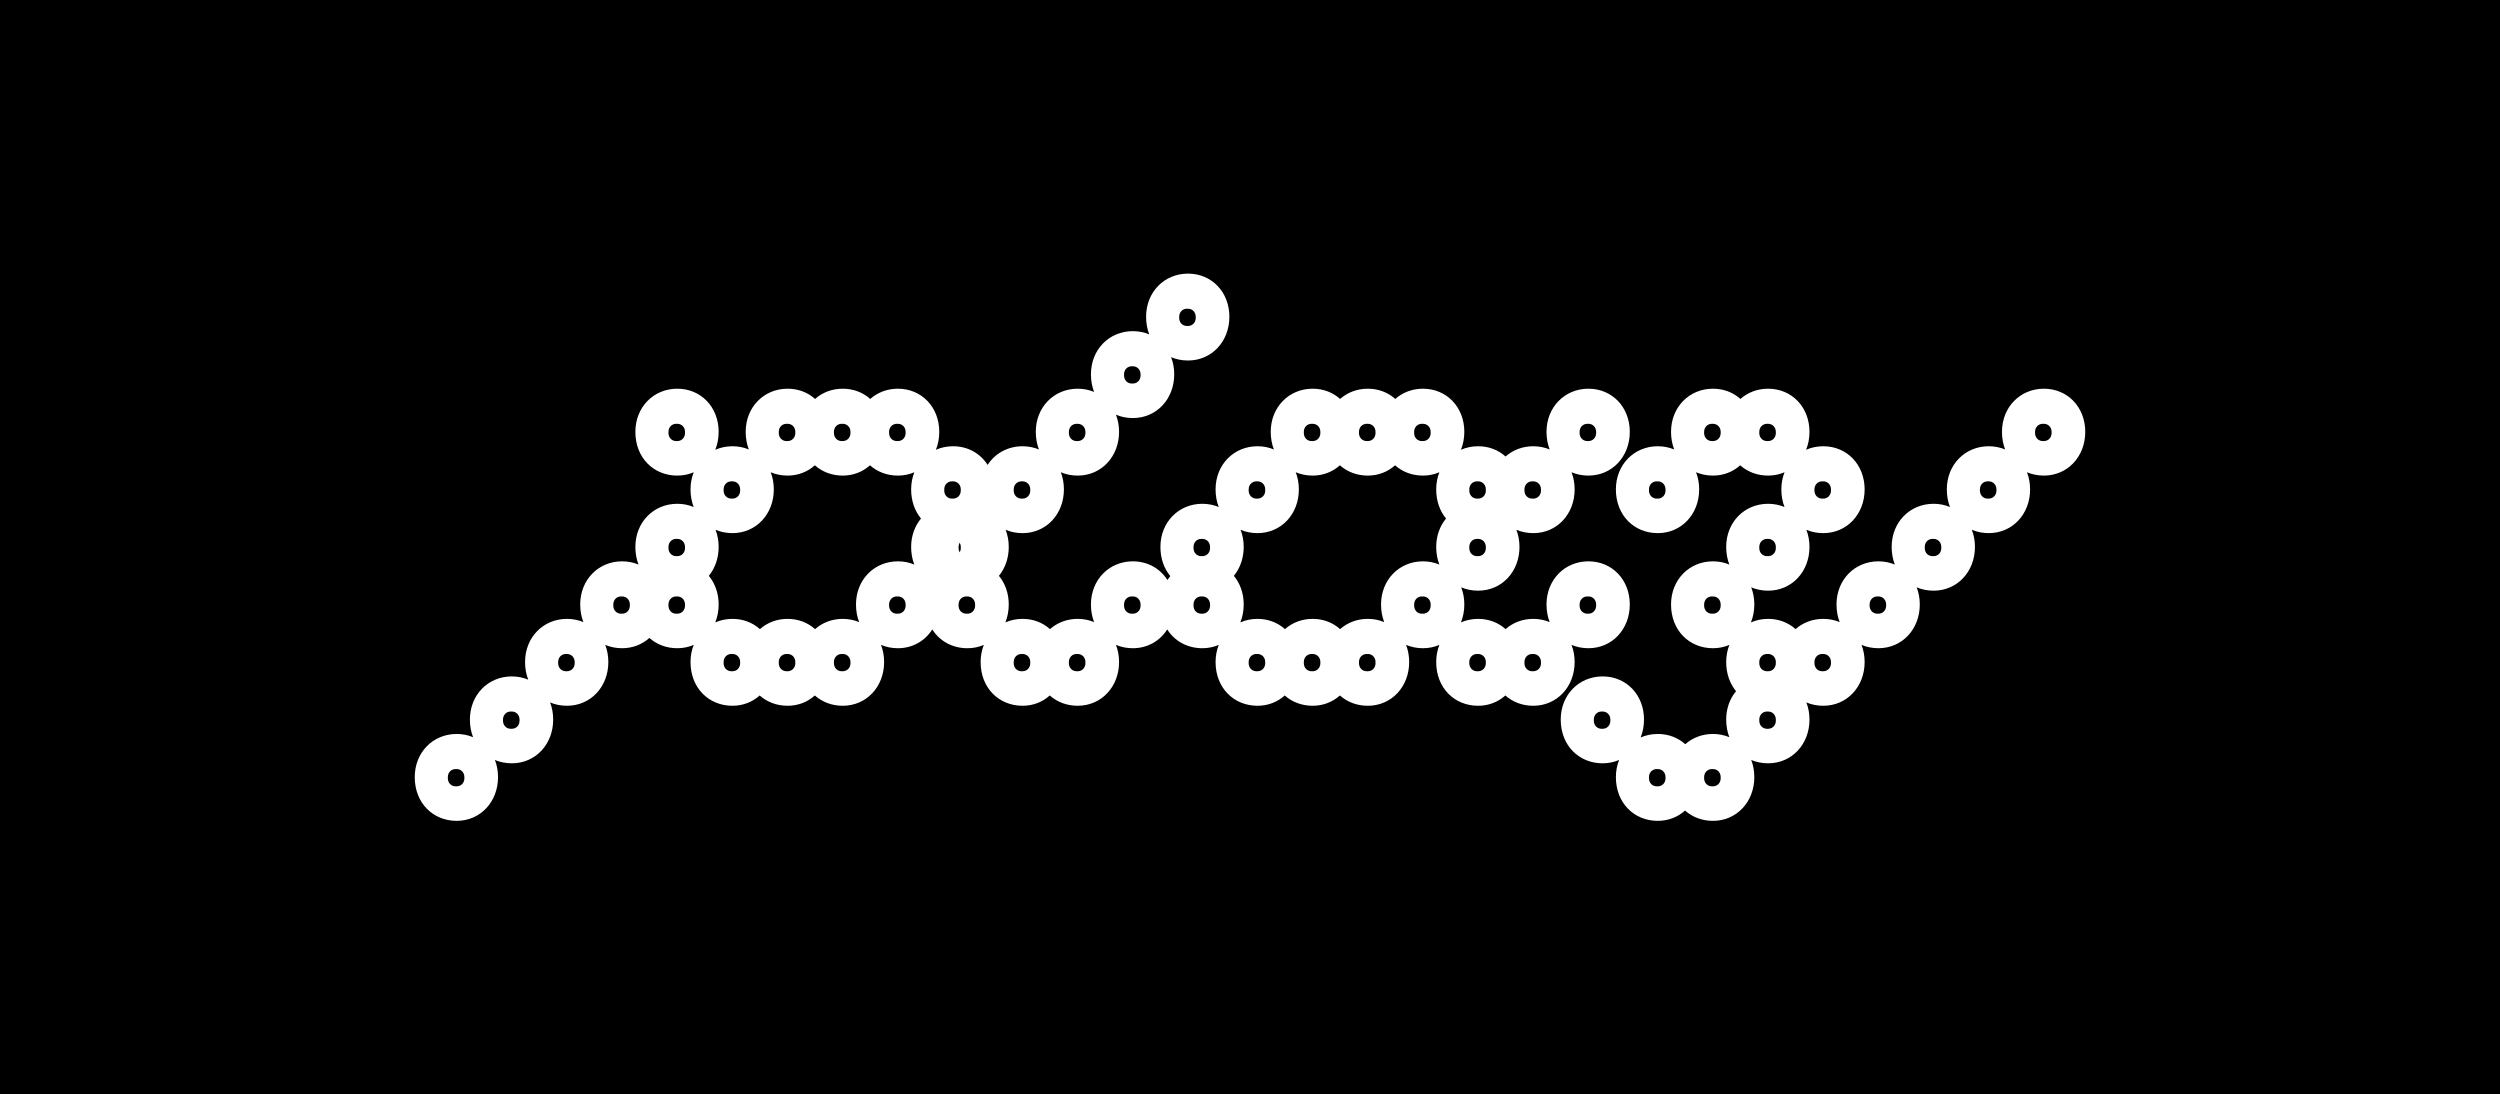 <svg width="434" height="190" viewBox="0 0 434 190" fill="none" xmlns="http://www.w3.org/2000/svg">
<rect width="434" height="190" fill="black"/>
<path fill-rule="evenodd" clip-rule="evenodd" d="M206.047 53.594C205.281 53.594 204.707 54.193 204.707 54.992V55.192C204.707 55.991 205.281 56.59 206.047 56.59H206.239C207.005 56.59 207.579 55.991 207.579 55.192V54.992C207.579 54.193 207.005 53.594 206.239 53.594H206.047ZM198.962 54.992C198.962 50.697 202.121 47.5 206.239 47.5C210.356 47.5 213.42 50.697 213.42 54.992C213.42 59.288 210.356 62.584 206.239 62.584C205.186 62.584 204.195 62.382 203.304 62.005C203.654 62.907 203.845 63.91 203.845 64.982C203.845 69.277 200.781 72.574 196.664 72.574C195.611 72.574 194.62 72.371 193.729 71.994C194.079 72.896 194.27 73.9 194.27 74.971C194.27 79.267 191.206 82.563 187.089 82.563C186.036 82.563 185.045 82.361 184.154 81.984C184.504 82.886 184.695 83.889 184.695 84.961C184.695 89.256 181.631 92.553 177.514 92.553C176.461 92.553 175.47 92.35 174.579 91.973C174.929 92.875 175.12 93.879 175.12 94.95C175.12 96.9 174.489 98.643 173.415 99.966C174.489 101.267 175.12 102.99 175.12 104.94C175.12 106.057 174.913 107.107 174.533 108.049C175.436 107.653 176.443 107.437 177.514 107.437C179.382 107.437 181.034 108.095 182.281 109.216C183.549 108.095 185.22 107.437 187.089 107.437C188.113 107.437 189.072 107.635 189.935 107.998C189.581 107.082 189.387 106.054 189.387 104.94C189.387 100.644 192.547 97.447 196.664 97.447C199.239 97.447 201.403 98.698 202.662 100.687C202.816 100.449 202.983 100.222 203.162 100.007C202.086 98.706 201.449 96.969 201.449 94.95C201.449 90.654 204.609 87.458 208.726 87.458C209.75 87.458 210.71 87.656 211.573 88.019C211.218 87.103 211.024 86.075 211.024 84.96C211.024 80.665 214.184 77.468 218.301 77.468C219.325 77.468 220.285 77.666 221.148 78.03C220.793 77.113 220.599 76.085 220.599 74.971C220.599 70.675 223.759 67.479 227.876 67.479C229.744 67.479 231.396 68.137 232.643 69.258C233.911 68.137 235.582 67.479 237.451 67.479C239.319 67.479 240.971 68.137 242.218 69.258C243.486 68.137 245.157 67.479 247.026 67.479C251.143 67.479 254.207 70.675 254.207 74.971C254.207 76.089 253.999 77.139 253.62 78.081C254.523 77.685 255.529 77.468 256.601 77.468C258.469 77.468 260.121 78.127 261.368 79.247C262.636 78.127 264.307 77.468 266.176 77.468C267.2 77.468 268.159 77.666 269.022 78.03C268.668 77.113 268.474 76.085 268.474 74.971C268.474 70.675 271.633 67.479 275.751 67.479C279.868 67.479 282.932 70.675 282.932 74.971C282.932 79.266 279.868 82.563 275.751 82.563C274.697 82.563 273.707 82.36 272.816 81.984C273.166 82.886 273.357 83.889 273.357 84.96C273.357 89.256 270.293 92.552 266.176 92.552C265.123 92.552 264.132 92.35 263.241 91.973C263.591 92.875 263.782 93.878 263.782 94.95C263.782 99.245 260.718 102.542 256.601 102.542C255.548 102.542 254.557 102.339 253.666 101.962C254.016 102.865 254.207 103.868 254.207 104.939C254.207 106.057 253.999 107.107 253.62 108.049C254.523 107.653 255.529 107.437 256.601 107.437C258.469 107.437 260.121 108.095 261.368 109.216C262.636 108.095 264.307 107.437 266.176 107.437C267.2 107.437 268.159 107.635 269.022 107.998C268.668 107.082 268.474 106.053 268.474 104.939C268.474 100.644 271.633 97.447 275.751 97.447C279.868 97.447 282.932 100.644 282.932 104.939C282.932 109.235 279.868 112.531 275.751 112.531C274.697 112.531 273.707 112.329 272.816 111.952C273.166 112.854 273.357 113.857 273.357 114.929C273.357 119.224 270.293 122.521 266.176 122.521C264.289 122.521 262.603 121.87 261.33 120.733C260.088 121.855 258.451 122.521 256.601 122.521C252.483 122.521 249.324 119.424 249.324 114.929C249.324 113.857 249.52 112.854 249.88 111.951C249.015 112.326 248.053 112.531 247.026 112.531C245.973 112.531 244.982 112.329 244.091 111.952C244.441 112.854 244.632 113.857 244.632 114.929C244.632 119.224 241.568 122.521 237.451 122.521C235.564 122.521 233.878 121.87 232.605 120.733C231.363 121.855 229.726 122.521 227.876 122.521C225.989 122.521 224.303 121.87 223.03 120.733C221.788 121.855 220.151 122.521 218.301 122.521C214.184 122.521 211.024 119.424 211.024 114.929C211.024 113.857 211.221 112.854 211.58 111.951C210.715 112.326 209.753 112.531 208.726 112.531C206.132 112.531 203.917 111.302 202.634 109.268C201.371 111.26 199.221 112.532 196.664 112.532C195.611 112.532 194.62 112.329 193.729 111.952C194.079 112.854 194.27 113.858 194.27 114.929C194.27 119.224 191.206 122.521 187.089 122.521C185.202 122.521 183.516 121.871 182.243 120.733C181.001 121.856 179.364 122.521 177.514 122.521C173.397 122.521 170.237 119.424 170.237 114.929C170.237 113.857 170.434 112.854 170.793 111.952C169.928 112.326 168.966 112.532 167.939 112.532C165.344 112.532 163.13 111.302 161.847 109.267C160.584 111.26 158.434 112.531 155.877 112.531C154.824 112.531 153.833 112.329 152.942 111.952C153.292 112.854 153.483 113.857 153.483 114.929C153.483 119.224 150.419 122.521 146.302 122.521C144.415 122.521 142.729 121.87 141.456 120.733C140.214 121.855 138.577 122.521 136.727 122.521C134.84 122.521 133.154 121.87 131.881 120.733C130.639 121.855 129.002 122.521 127.152 122.521C123.035 122.521 119.875 119.424 119.875 114.929C119.875 113.857 120.071 112.854 120.431 111.951C119.566 112.326 118.604 112.531 117.577 112.531C115.69 112.531 114.004 111.881 112.731 110.743C111.489 111.866 109.852 112.531 108.002 112.531C106.949 112.531 105.958 112.329 105.067 111.952C105.417 112.854 105.608 113.857 105.608 114.929C105.608 119.224 102.544 122.521 98.427 122.521C97.374 122.521 96.383 122.318 95.492 121.941C95.843 122.844 96.033 123.847 96.033 124.918C96.033 129.214 92.969 132.51 88.852 132.51C87.799 132.51 86.808 132.308 85.917 131.931C86.267 132.833 86.458 133.836 86.458 134.908C86.458 139.203 83.394 142.5 79.277 142.5C75.16 142.5 72 139.403 72 134.908C72 130.612 75.16 127.416 79.277 127.416C80.301 127.416 81.261 127.614 82.124 127.977C81.769 127.061 81.575 126.032 81.575 124.918C81.575 120.623 84.735 117.426 88.852 117.426C89.876 117.426 90.836 117.624 91.699 117.988C91.344 117.071 91.15 116.043 91.15 114.929C91.15 110.633 94.31 107.437 98.427 107.437C99.451 107.437 100.411 107.635 101.274 107.998C100.919 107.082 100.725 106.053 100.725 104.939C100.725 100.644 103.885 97.447 108.002 97.447C109.026 97.447 109.986 97.645 110.849 98.009C110.494 97.092 110.3 96.064 110.3 94.95C110.3 90.654 113.46 87.458 117.577 87.458C118.601 87.458 119.56 87.656 120.424 88.019C120.069 87.103 119.875 86.075 119.875 84.96C119.875 83.889 120.071 82.885 120.431 81.983C119.566 82.358 118.604 82.563 117.577 82.563C113.46 82.563 110.3 79.466 110.3 74.971C110.3 70.675 113.46 67.479 117.577 67.479C121.694 67.479 124.758 70.675 124.758 74.971C124.758 76.089 124.551 77.139 124.171 78.081C125.074 77.685 126.08 77.468 127.152 77.468C128.176 77.468 129.135 77.666 129.998 78.03C129.644 77.113 129.45 76.085 129.45 74.971C129.45 70.675 132.609 67.479 136.727 67.479C138.595 67.479 140.247 68.137 141.494 69.258C142.762 68.137 144.433 67.479 146.302 67.479C148.17 67.479 149.822 68.137 151.069 69.258C152.337 68.137 154.008 67.479 155.877 67.479C159.994 67.479 163.058 70.675 163.058 74.971C163.058 76.089 162.85 77.139 162.471 78.081C163.374 77.685 164.38 77.468 165.452 77.468C168.027 77.468 170.191 78.719 171.45 80.708C172.737 78.72 174.938 77.469 177.514 77.469C178.538 77.469 179.497 77.666 180.361 78.03C180.006 77.113 179.812 76.085 179.812 74.971C179.812 70.676 182.972 67.479 187.089 67.479C188.113 67.479 189.072 67.677 189.936 68.04C189.581 67.124 189.387 66.096 189.387 64.982C189.387 60.686 192.547 57.489 196.664 57.489C197.688 57.489 198.647 57.687 199.51 58.051C199.156 57.134 198.962 56.106 198.962 54.992ZM159.887 90.017C158.812 88.716 158.175 86.979 158.175 84.96C158.175 83.889 158.371 82.885 158.731 81.983C157.866 82.358 156.904 82.563 155.877 82.563C153.99 82.563 152.304 81.912 151.031 80.775C149.789 81.897 148.152 82.563 146.302 82.563C144.415 82.563 142.729 81.912 141.456 80.775C140.214 81.897 138.577 82.563 136.727 82.563C135.674 82.563 134.683 82.36 133.792 81.984C134.142 82.886 134.333 83.889 134.333 84.96C134.333 89.256 131.269 92.552 127.152 92.552C126.099 92.552 125.108 92.35 124.217 91.973C124.567 92.875 124.758 93.878 124.758 94.95C124.758 96.899 124.127 98.643 123.053 99.966C124.127 101.267 124.758 102.99 124.758 104.939C124.758 106.057 124.551 107.107 124.171 108.049C125.074 107.653 126.08 107.437 127.152 107.437C129.02 107.437 130.672 108.095 131.919 109.216C133.187 108.095 134.858 107.437 136.727 107.437C138.595 107.437 140.247 108.095 141.494 109.216C142.762 108.095 144.433 107.437 146.302 107.437C147.326 107.437 148.285 107.635 149.148 107.998C148.794 107.082 148.6 106.053 148.6 104.939C148.6 100.644 151.759 97.447 155.877 97.447C156.901 97.447 157.86 97.645 158.723 98.009C158.369 97.092 158.175 96.064 158.175 94.95C158.175 93.021 158.812 91.313 159.887 90.017ZM186.897 73.573C186.131 73.573 185.557 74.172 185.557 74.971V75.171C185.557 75.97 186.131 76.569 186.897 76.569H187.089C187.855 76.569 188.429 75.97 188.429 75.171V74.971C188.429 74.172 187.855 73.573 187.089 73.573H186.897ZM177.322 83.562C176.556 83.562 175.982 84.161 175.982 84.961V85.16C175.982 85.96 176.556 86.559 177.322 86.559H177.514C178.28 86.559 178.854 85.96 178.854 85.16V84.961C178.854 84.161 178.28 83.562 177.514 83.562H177.322ZM166.6 94.205C166.476 94.418 166.407 94.672 166.407 94.95V95.15C166.407 95.428 166.476 95.682 166.599 95.895C166.722 95.682 166.792 95.428 166.792 95.15V94.95C166.792 94.672 166.723 94.418 166.6 94.205ZM167.747 103.541C166.981 103.541 166.407 104.14 166.407 104.94V105.139C166.407 105.938 166.981 106.538 167.747 106.538H167.939C168.705 106.538 169.279 105.938 169.279 105.139V104.94C169.279 104.14 168.705 103.541 167.939 103.541H167.747ZM196.472 63.583C195.706 63.583 195.132 64.182 195.132 64.982V65.181C195.132 65.981 195.706 66.58 196.472 66.58H196.664C197.43 66.58 198.004 65.981 198.004 65.181V64.982C198.004 64.182 197.43 63.583 196.664 63.583H196.472ZM177.322 113.531C176.556 113.531 175.982 114.13 175.982 114.929V115.129C175.982 115.928 176.556 116.527 177.322 116.527H177.514C178.28 116.527 178.854 115.928 178.854 115.129V114.929C178.854 114.13 178.28 113.531 177.514 113.531H177.322ZM186.897 113.531C186.131 113.531 185.557 114.13 185.557 114.929V115.129C185.557 115.928 186.131 116.527 186.897 116.527H187.089C187.855 116.527 188.429 115.928 188.429 115.129V114.929C188.429 114.13 187.855 113.531 187.089 113.531H186.897ZM196.472 103.541C195.706 103.541 195.132 104.14 195.132 104.94V105.139C195.132 105.938 195.706 106.538 196.472 106.538H196.664C197.43 106.538 198.004 105.938 198.004 105.139V104.94C198.004 104.14 197.43 103.541 196.664 103.541H196.472ZM216.769 84.96C216.769 84.161 217.343 83.562 218.109 83.562H218.301C219.067 83.562 219.641 84.161 219.641 84.96V85.16C219.641 85.959 219.067 86.559 218.301 86.559H218.109C217.343 86.559 216.769 85.959 216.769 85.16V84.96ZM224.941 81.984C225.291 82.886 225.482 83.889 225.482 84.96C225.482 89.256 222.418 92.552 218.301 92.552C217.248 92.552 216.257 92.35 215.366 91.973C215.716 92.875 215.907 93.878 215.907 94.95C215.907 96.899 215.276 98.643 214.202 99.966C215.276 101.267 215.907 102.99 215.907 104.939C215.907 106.057 215.7 107.107 215.32 108.049C216.223 107.653 217.23 107.437 218.301 107.437C220.169 107.437 221.821 108.095 223.068 109.216C224.336 108.095 226.007 107.437 227.876 107.437C229.744 107.437 231.396 108.095 232.643 109.216C233.911 108.095 235.582 107.437 237.451 107.437C238.475 107.437 239.434 107.635 240.297 107.998C239.943 107.082 239.749 106.053 239.749 104.939C239.749 100.644 242.908 97.447 247.026 97.447C248.05 97.447 249.009 97.645 249.872 98.009C249.518 97.092 249.324 96.064 249.324 94.95C249.324 93.021 249.961 91.313 251.036 90.017C249.961 88.716 249.324 86.979 249.324 84.96C249.324 83.889 249.52 82.885 249.88 81.983C249.015 82.358 248.053 82.563 247.026 82.563C245.139 82.563 243.453 81.912 242.18 80.775C240.938 81.897 239.301 82.563 237.451 82.563C235.564 82.563 233.878 81.912 232.605 80.775C231.363 81.897 229.726 82.563 227.876 82.563C226.823 82.563 225.832 82.36 224.941 81.984ZM226.344 114.929C226.344 114.13 226.918 113.53 227.684 113.53H227.876C228.642 113.53 229.216 114.13 229.216 114.929V115.129C229.216 115.928 228.642 116.527 227.876 116.527H227.684C226.918 116.527 226.344 115.928 226.344 115.129V114.929ZM255.069 84.96C255.069 84.161 255.643 83.562 256.409 83.562H256.601C257.367 83.562 257.941 84.161 257.941 84.96V85.16C257.941 85.959 257.367 86.559 256.601 86.559H256.409C255.643 86.559 255.069 85.959 255.069 85.16V84.96ZM226.344 74.971C226.344 74.172 226.918 73.572 227.684 73.572H227.876C228.642 73.572 229.216 74.172 229.216 74.971V75.171C229.216 75.97 228.642 76.569 227.876 76.569H227.684C226.918 76.569 226.344 75.97 226.344 75.171V74.971ZM235.919 74.971C235.919 74.172 236.493 73.572 237.259 73.572H237.451C238.217 73.572 238.791 74.172 238.791 74.971V75.171C238.791 75.97 238.217 76.569 237.451 76.569H237.259C236.493 76.569 235.919 75.97 235.919 75.171V74.971ZM207.194 104.939C207.194 104.14 207.768 103.541 208.534 103.541H208.726C209.492 103.541 210.066 104.14 210.066 104.939V105.139C210.066 105.938 209.492 106.538 208.726 106.538H208.534C207.768 106.538 207.194 105.938 207.194 105.139V104.939ZM207.194 94.95C207.194 94.151 207.768 93.551 208.534 93.551H208.726C209.492 93.551 210.066 94.151 210.066 94.95V95.15C210.066 95.949 209.492 96.548 208.726 96.548H208.534C207.768 96.548 207.194 95.949 207.194 95.15V94.95ZM216.769 114.929C216.769 114.13 217.343 113.53 218.109 113.53H218.301C219.067 113.53 219.641 114.13 219.641 114.929V115.129C219.641 115.928 219.067 116.527 218.301 116.527H218.109C217.343 116.527 216.769 115.928 216.769 115.129V114.929ZM255.069 94.95C255.069 94.151 255.643 93.551 256.409 93.551H256.601C257.367 93.551 257.941 94.151 257.941 94.95V95.15C257.941 95.949 257.367 96.548 256.601 96.548H256.409C255.643 96.548 255.069 95.949 255.069 95.15V94.95ZM255.069 114.929C255.069 114.13 255.643 113.53 256.409 113.53H256.601C257.367 113.53 257.941 114.13 257.941 114.929V115.129C257.941 115.928 257.367 116.527 256.601 116.527H256.409C255.643 116.527 255.069 115.928 255.069 115.129V114.929ZM264.644 114.929C264.644 114.13 265.218 113.53 265.984 113.53H266.176C266.942 113.53 267.516 114.13 267.516 114.929V115.129C267.516 115.928 266.942 116.527 266.176 116.527H265.984C265.218 116.527 264.644 115.928 264.644 115.129V114.929ZM245.494 74.971C245.494 74.172 246.068 73.572 246.834 73.572H247.026C247.792 73.572 248.366 74.172 248.366 74.971V75.171C248.366 75.97 247.792 76.569 247.026 76.569H246.834C246.068 76.569 245.494 75.97 245.494 75.171V74.971ZM245.494 104.939C245.494 104.14 246.068 103.541 246.834 103.541H247.026C247.792 103.541 248.366 104.14 248.366 104.939V105.139C248.366 105.938 247.792 106.538 247.026 106.538H246.834C246.068 106.538 245.494 105.938 245.494 105.139V104.939ZM235.919 114.929C235.919 114.13 236.493 113.53 237.259 113.53H237.451C238.217 113.53 238.791 114.13 238.791 114.929V115.129C238.791 115.928 238.217 116.527 237.451 116.527H237.259C236.493 116.527 235.919 115.928 235.919 115.129V114.929ZM274.219 104.939C274.219 104.14 274.793 103.541 275.559 103.541H275.751C276.517 103.541 277.091 104.14 277.091 104.939V105.139C277.091 105.938 276.517 106.538 275.751 106.538H275.559C274.793 106.538 274.219 105.938 274.219 105.139V104.939ZM264.644 84.96C264.644 84.161 265.218 83.562 265.984 83.562H266.176C266.942 83.562 267.516 84.161 267.516 84.96V85.16C267.516 85.959 266.942 86.559 266.176 86.559H265.984C265.218 86.559 264.644 85.959 264.644 85.16V84.96ZM274.219 74.971C274.219 74.172 274.793 73.572 275.559 73.572H275.751C276.517 73.572 277.091 74.172 277.091 74.971V75.171C277.091 75.97 276.517 76.569 275.751 76.569H275.559C274.793 76.569 274.219 75.97 274.219 75.171V74.971ZM343.712 84.96C343.712 84.161 344.286 83.562 345.052 83.562H345.244C346.01 83.562 346.584 84.161 346.584 84.96V85.16C346.584 85.959 346.01 86.559 345.244 86.559H345.052C344.286 86.559 343.712 85.959 343.712 85.16V84.96ZM345.244 77.468C341.127 77.468 337.967 80.665 337.967 84.96C337.967 86.075 338.161 87.103 338.516 88.019C337.653 87.656 336.693 87.458 335.669 87.458C331.552 87.458 328.392 90.654 328.392 94.95C328.392 96.064 328.586 97.092 328.941 98.009C328.078 97.645 327.118 97.447 326.094 97.447C321.977 97.447 318.817 100.644 318.817 104.939C318.817 106.053 319.011 107.082 319.366 107.998C318.503 107.635 317.543 107.437 316.519 107.437C314.65 107.437 312.979 108.095 311.711 109.216C310.464 108.095 308.813 107.437 306.944 107.437C305.873 107.437 304.866 107.653 303.963 108.049C304.343 107.107 304.55 106.057 304.55 104.939C304.55 103.868 304.36 102.865 304.01 101.962C304.901 102.339 305.891 102.542 306.944 102.542C311.061 102.542 314.125 99.245 314.125 94.95C314.125 93.878 313.935 92.875 313.585 91.973C314.475 92.35 315.466 92.552 316.519 92.552C320.636 92.552 323.7 89.256 323.7 84.96C323.7 80.665 320.636 77.468 316.519 77.468C315.448 77.468 314.441 77.685 313.538 78.081C313.918 77.139 314.125 76.089 314.125 74.971C314.125 70.675 311.061 67.479 306.944 67.479C305.076 67.479 303.404 68.137 302.136 69.258C300.889 68.137 299.238 67.479 297.369 67.479C293.252 67.479 290.092 70.675 290.092 74.971C290.092 76.085 290.286 77.113 290.641 78.03C289.778 77.666 288.819 77.468 287.794 77.468C283.677 77.468 280.517 80.665 280.517 84.96C280.517 89.456 283.677 92.552 287.794 92.552C291.911 92.552 294.975 89.256 294.975 84.96C294.975 83.889 294.785 82.886 294.435 81.984C295.326 82.36 296.316 82.563 297.369 82.563C299.219 82.563 300.856 81.897 302.098 80.775C303.371 81.912 305.057 82.563 306.944 82.563C307.971 82.563 308.933 82.358 309.798 81.983C309.439 82.885 309.242 83.889 309.242 84.96C309.242 86.075 309.436 87.103 309.791 88.019C308.928 87.656 307.969 87.458 306.944 87.458C302.827 87.458 299.667 90.654 299.667 94.95C299.667 96.064 299.861 97.092 300.216 98.009C299.353 97.645 298.394 97.447 297.369 97.447C293.252 97.447 290.092 100.644 290.092 104.939C290.092 109.435 293.252 112.531 297.369 112.531C298.396 112.531 299.358 112.326 300.223 111.951C299.864 112.854 299.667 113.857 299.667 114.929C299.667 116.948 300.305 118.685 301.38 119.986C300.305 121.281 299.667 122.989 299.667 124.918C299.667 126.032 299.861 127.061 300.216 127.977C299.353 127.614 298.394 127.416 297.369 127.416C295.501 127.416 293.829 128.074 292.561 129.195C291.314 128.074 289.663 127.416 287.794 127.416C286.723 127.416 285.716 127.632 284.813 128.028C285.193 127.086 285.4 126.036 285.4 124.918C285.4 120.623 282.336 117.426 278.219 117.426C274.102 117.426 270.942 120.623 270.942 124.918C270.942 129.414 274.102 132.51 278.219 132.51C279.246 132.51 280.208 132.305 281.073 131.93C280.714 132.833 280.517 133.836 280.517 134.908C280.517 139.403 283.677 142.5 287.794 142.5C289.644 142.5 291.281 141.834 292.523 140.712C293.796 141.849 295.482 142.5 297.369 142.5C301.486 142.5 304.55 139.203 304.55 134.908C304.55 133.836 304.36 132.833 304.01 131.931C304.901 132.308 305.891 132.51 306.944 132.51C311.061 132.51 314.125 129.214 314.125 124.918C314.125 123.847 313.935 122.844 313.585 121.941C314.475 122.318 315.466 122.521 316.519 122.521C320.636 122.521 323.7 119.224 323.7 114.929C323.7 113.857 323.51 112.854 323.159 111.952C324.05 112.329 325.041 112.531 326.094 112.531C330.211 112.531 333.275 109.235 333.275 104.939C333.275 103.868 333.085 102.865 332.734 101.962C333.625 102.339 334.616 102.542 335.669 102.542C339.786 102.542 342.85 99.245 342.85 94.95C342.85 93.878 342.659 92.875 342.309 91.973C343.2 92.35 344.191 92.552 345.244 92.552C349.361 92.552 352.425 89.256 352.425 84.96C352.425 83.889 352.234 82.886 351.884 81.984C352.775 82.36 353.766 82.563 354.819 82.563C358.936 82.563 362 79.266 362 74.971C362 70.675 358.936 67.479 354.819 67.479C350.702 67.479 347.542 70.675 347.542 74.971C347.542 76.085 347.736 77.113 348.091 78.03C347.228 77.666 346.268 77.468 345.244 77.468ZM334.137 94.95C334.137 94.151 334.711 93.551 335.477 93.551H335.669C336.435 93.551 337.009 94.151 337.009 94.95V95.15C337.009 95.949 336.435 96.548 335.669 96.548H335.477C334.711 96.548 334.137 95.949 334.137 95.15V94.95ZM324.562 104.939C324.562 104.14 325.137 103.541 325.902 103.541H326.094C326.86 103.541 327.434 104.14 327.434 104.939V105.139C327.434 105.938 326.86 106.538 326.094 106.538H325.902C325.137 106.538 324.562 105.938 324.562 105.139V104.939ZM295.837 104.939C295.837 104.14 296.412 103.541 297.178 103.541H297.369C298.135 103.541 298.71 104.14 298.71 104.939V105.139C298.71 105.938 298.135 106.538 297.369 106.538H297.178C296.412 106.538 295.837 105.938 295.837 105.139V104.939ZM305.412 94.95C305.412 94.151 305.987 93.551 306.753 93.551H306.944C307.71 93.551 308.285 94.151 308.285 94.95V95.15C308.285 95.949 307.71 96.548 306.944 96.548H306.753C305.987 96.548 305.412 95.949 305.412 95.15V94.95ZM314.987 84.96C314.987 84.161 315.562 83.562 316.328 83.562H316.519C317.285 83.562 317.86 84.161 317.86 84.96V85.16C317.86 85.959 317.285 86.559 316.519 86.559H316.328C315.562 86.559 314.987 85.959 314.987 85.16V84.96ZM314.987 114.929C314.987 114.13 315.562 113.53 316.328 113.53H316.519C317.285 113.53 317.86 114.13 317.86 114.929V115.129C317.86 115.928 317.285 116.527 316.519 116.527H316.328C315.562 116.527 314.987 115.928 314.987 115.129V114.929ZM305.412 74.971C305.412 74.172 305.987 73.572 306.753 73.572H306.944C307.71 73.572 308.285 74.172 308.285 74.971V75.171C308.285 75.97 307.71 76.569 306.944 76.569H306.753C305.987 76.569 305.412 75.97 305.412 75.171V74.971ZM295.837 74.971C295.837 74.172 296.412 73.572 297.178 73.572H297.369C298.135 73.572 298.71 74.172 298.71 74.971V75.171C298.71 75.97 298.135 76.569 297.369 76.569H297.178C296.412 76.569 295.837 75.97 295.837 75.171V74.971ZM286.262 84.96C286.262 84.161 286.837 83.562 287.603 83.562H287.794C288.56 83.562 289.135 84.161 289.135 84.96V85.16C289.135 85.959 288.56 86.559 287.794 86.559H287.603C286.837 86.559 286.262 85.959 286.262 85.16V84.96ZM353.287 74.971C353.287 74.172 353.861 73.572 354.627 73.572H354.819C355.585 73.572 356.159 74.172 356.159 74.971V75.171C356.159 75.97 355.585 76.569 354.819 76.569H354.627C353.861 76.569 353.287 75.97 353.287 75.171V74.971ZM305.412 124.918C305.412 124.119 305.987 123.52 306.753 123.52H306.944C307.71 123.52 308.285 124.119 308.285 124.918V125.118C308.285 125.917 307.71 126.517 306.944 126.517H306.753C305.987 126.517 305.412 125.917 305.412 125.118V124.918ZM295.837 134.908C295.837 134.109 296.412 133.509 297.178 133.509H297.369C298.135 133.509 298.71 134.109 298.71 134.908V135.108C298.71 135.907 298.135 136.506 297.369 136.506H297.178C296.412 136.506 295.837 135.907 295.837 135.108V134.908ZM286.262 134.908C286.262 134.109 286.837 133.509 287.603 133.509H287.794C288.56 133.509 289.135 134.109 289.135 134.908V135.108C289.135 135.907 288.56 136.506 287.794 136.506H287.603C286.837 136.506 286.262 135.907 286.262 135.108V134.908ZM276.687 124.918C276.687 124.119 277.262 123.52 278.028 123.52H278.219C278.985 123.52 279.56 124.119 279.56 124.918V125.118C279.56 125.917 278.985 126.517 278.219 126.517H278.028C277.262 126.517 276.687 125.917 276.687 125.118V124.918ZM305.412 114.929C305.412 114.13 305.987 113.53 306.753 113.53H306.944C307.71 113.53 308.285 114.13 308.285 114.929V115.129C308.285 115.928 307.71 116.527 306.944 116.527H306.753C305.987 116.527 305.412 115.928 305.412 115.129V114.929ZM125.62 84.96C125.62 84.161 126.194 83.562 126.96 83.562H127.152C127.918 83.562 128.492 84.161 128.492 84.96V85.16C128.492 85.959 127.918 86.559 127.152 86.559H126.96C126.194 86.559 125.62 85.959 125.62 85.16V84.96ZM135.195 114.929C135.195 114.13 135.769 113.53 136.535 113.53H136.727C137.493 113.53 138.067 114.13 138.067 114.929V115.129C138.067 115.928 137.493 116.527 136.727 116.527H136.535C135.769 116.527 135.195 115.928 135.195 115.129V114.929ZM163.92 84.96C163.92 84.161 164.494 83.562 165.26 83.562H165.452C166.218 83.562 166.792 84.161 166.792 84.96V85.16C166.792 85.959 166.218 86.559 165.452 86.559H165.26C164.494 86.559 163.92 85.959 163.92 85.16V84.96ZM135.195 74.971C135.195 74.172 135.769 73.572 136.535 73.572H136.727C137.493 73.572 138.067 74.172 138.067 74.971V75.171C138.067 75.97 137.493 76.569 136.727 76.569H136.535C135.769 76.569 135.195 75.97 135.195 75.171V74.971ZM144.77 74.971C144.77 74.172 145.344 73.572 146.11 73.572H146.302C147.068 73.572 147.642 74.172 147.642 74.971V75.171C147.642 75.97 147.068 76.569 146.302 76.569H146.11C145.344 76.569 144.77 75.97 144.77 75.171V74.971ZM154.345 74.971C154.345 74.172 154.919 73.572 155.685 73.572H155.877C156.643 73.572 157.217 74.172 157.217 74.971V75.171C157.217 75.97 156.643 76.569 155.877 76.569H155.685C154.919 76.569 154.345 75.97 154.345 75.171V74.971ZM116.045 104.939C116.045 104.14 116.619 103.541 117.385 103.541H117.577C118.343 103.541 118.917 104.14 118.917 104.939V105.139C118.917 105.938 118.343 106.538 117.577 106.538H117.385C116.619 106.538 116.045 105.938 116.045 105.139V104.939ZM116.045 94.95C116.045 94.151 116.619 93.551 117.385 93.551H117.577C118.343 93.551 118.917 94.151 118.917 94.95V95.15C118.917 95.949 118.343 96.548 117.577 96.548H117.385C116.619 96.548 116.045 95.949 116.045 95.15V94.95ZM125.62 114.929C125.62 114.13 126.194 113.53 126.96 113.53H127.152C127.918 113.53 128.492 114.13 128.492 114.929V115.129C128.492 115.928 127.918 116.527 127.152 116.527H126.96C126.194 116.527 125.62 115.928 125.62 115.129V114.929ZM144.77 114.929C144.77 114.13 145.344 113.53 146.11 113.53H146.302C147.068 113.53 147.642 114.13 147.642 114.929V115.129C147.642 115.928 147.068 116.527 146.302 116.527H146.11C145.344 116.527 144.77 115.928 144.77 115.129V114.929ZM106.47 104.939C106.47 104.14 107.044 103.541 107.81 103.541H108.002C108.768 103.541 109.342 104.14 109.342 104.939V105.139C109.342 105.938 108.768 106.538 108.002 106.538H107.81C107.044 106.538 106.47 105.938 106.47 105.139V104.939ZM96.895 114.929C96.895 114.13 97.469 113.53 98.235 113.53H98.427C99.193 113.53 99.767 114.13 99.767 114.929V115.129C99.767 115.928 99.193 116.527 98.427 116.527H98.235C97.469 116.527 96.895 115.928 96.895 115.129V114.929ZM87.32 124.918C87.32 124.119 87.894 123.52 88.66 123.52H88.852C89.618 123.52 90.192 124.119 90.192 124.918V125.118C90.192 125.917 89.618 126.517 88.852 126.517H88.66C87.894 126.517 87.32 125.917 87.32 125.118V124.918ZM77.745 134.908C77.745 134.109 78.32 133.509 79.085 133.509H79.277C80.043 133.509 80.618 134.109 80.618 134.908V135.108C80.618 135.907 80.043 136.506 79.277 136.506H79.085C78.32 136.506 77.745 135.907 77.745 135.108V134.908ZM116.045 74.971C116.045 74.172 116.619 73.572 117.385 73.572H117.577C118.343 73.572 118.917 74.172 118.917 74.971V75.171C118.917 75.97 118.343 76.569 117.577 76.569H117.385C116.619 76.569 116.045 75.97 116.045 75.171V74.971ZM154.345 104.939C154.345 104.14 154.919 103.541 155.685 103.541H155.877C156.643 103.541 157.217 104.14 157.217 104.939V105.139C157.217 105.938 156.643 106.538 155.877 106.538H155.685C154.919 106.538 154.345 105.938 154.345 105.139V104.939Z" fill="white"/>
</svg>
